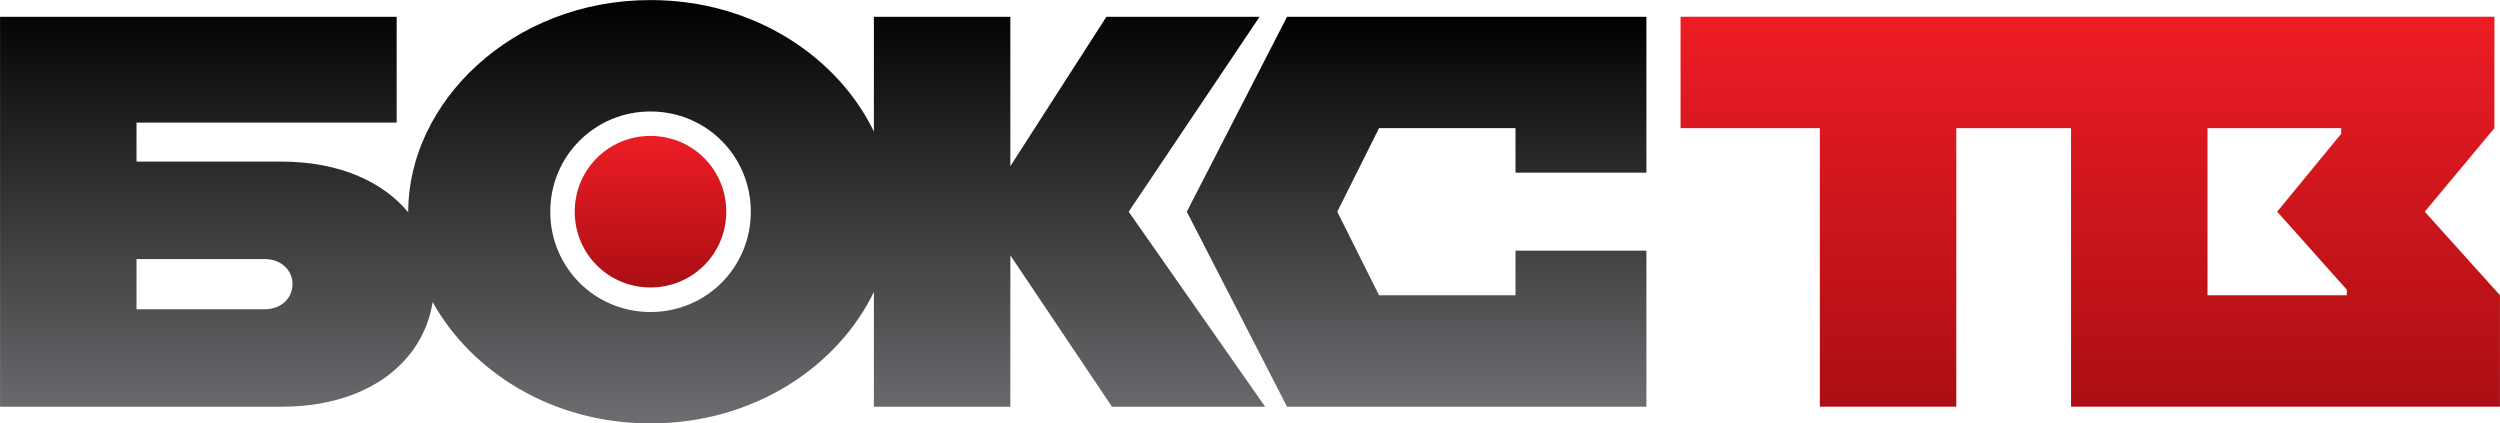 <svg enable-background="new 0 0 283.464 283.464" version="1.1" viewBox="0 0 233.95 39.617" xml:space="preserve" xmlns="http://www.w3.org/2000/svg"><g transform="translate(-24.759 -121.92)"><linearGradient id="d" x1="220.37" x2="220.37" y1="123.49" y2="159.98" gradientUnits="userSpaceOnUse"><stop stop-color="#ED1C24" offset="0"/><stop stop-color="#AB0F14" offset="1"/></linearGradient><path d="m251.67 141.73 6.517-7.818v-10.425h-76.161v10.425h13.033v26.065h12.772v-26.065h10.736v26.065h40.138v-10.428zm-7.299 7.819h-13.033v-15.638h12.514v0.523l-5.996 7.295 6.516 7.299v0.521z" fill="url(#d)"/><linearGradient id="c" x1="83.953" x2="83.953" y1="121.92" y2="161.54" gradientUnits="userSpaceOnUse"><stop offset="0"/><stop stop-color="#6D6E71" offset="1"/></linearGradient><path d="m142.63 123.49h-14.334l-8.989 13.981v-13.981h-12.77v10.739c-3.357-6.939-11.185-12.302-20.902-12.302-13.03 0-22.675 9.642-22.675 19.806 0 0.02 3e-3 0.037 3e-3 0.055-2.376-2.848-6.404-4.744-11.876-4.744h-13.553v-3.648h24.344v-9.905h-37.115v36.49h26.324c8.291 0 13.303-4.316 14.158-9.798 3.59 6.475 11.123 11.361 20.39 11.361 9.718 0 17.545-5.363 20.902-12.305v10.741h12.77v-14.163l9.51 14.163h14.334l-12.77-18.247zm-93.107 27.369h-11.989v-4.694h11.989c1.564 0 2.608 1.043 2.608 2.346 0 1.305-1.044 2.348-2.608 2.348zm36.112 0.26c-5.211 0-9.382-4.171-9.382-9.386 0-5.21 4.171-9.381 9.382-9.381 5.214 0 9.385 4.171 9.385 9.381 0 5.215-4.171 9.386-9.385 9.386z" fill="url(#c)"/><linearGradient id="b" x1="157.33" x2="157.33" y1="123.49" y2="159.98" gradientUnits="userSpaceOnUse"><stop offset="0"/><stop stop-color="#6D6E71" offset="1"/></linearGradient><polygon points="178.83 159.98 178.83 145.38 166.58 145.38 166.58 149.55 153.81 149.55 149.9 141.73 153.81 133.91 166.58 133.91 166.58 138.08 178.83 138.08 178.83 123.49 145.2 123.49 135.82 141.73 145.2 159.98" fill="url(#b)"/><linearGradient id="a" x1="85.633" x2="85.633" y1="134.64" y2="148.82" gradientUnits="userSpaceOnUse"><stop stop-color="#ED1C24" offset="0"/><stop stop-color="#AB0F14" offset="1"/></linearGradient><path d="m85.631 134.64c-3.938 0-7.089 3.152-7.089 7.09 0 3.94 3.151 7.092 7.089 7.092 3.939 0 7.092-3.151 7.092-7.092 0-3.938-3.152-7.09-7.092-7.09z" fill="url(#a)"/></g></svg>
